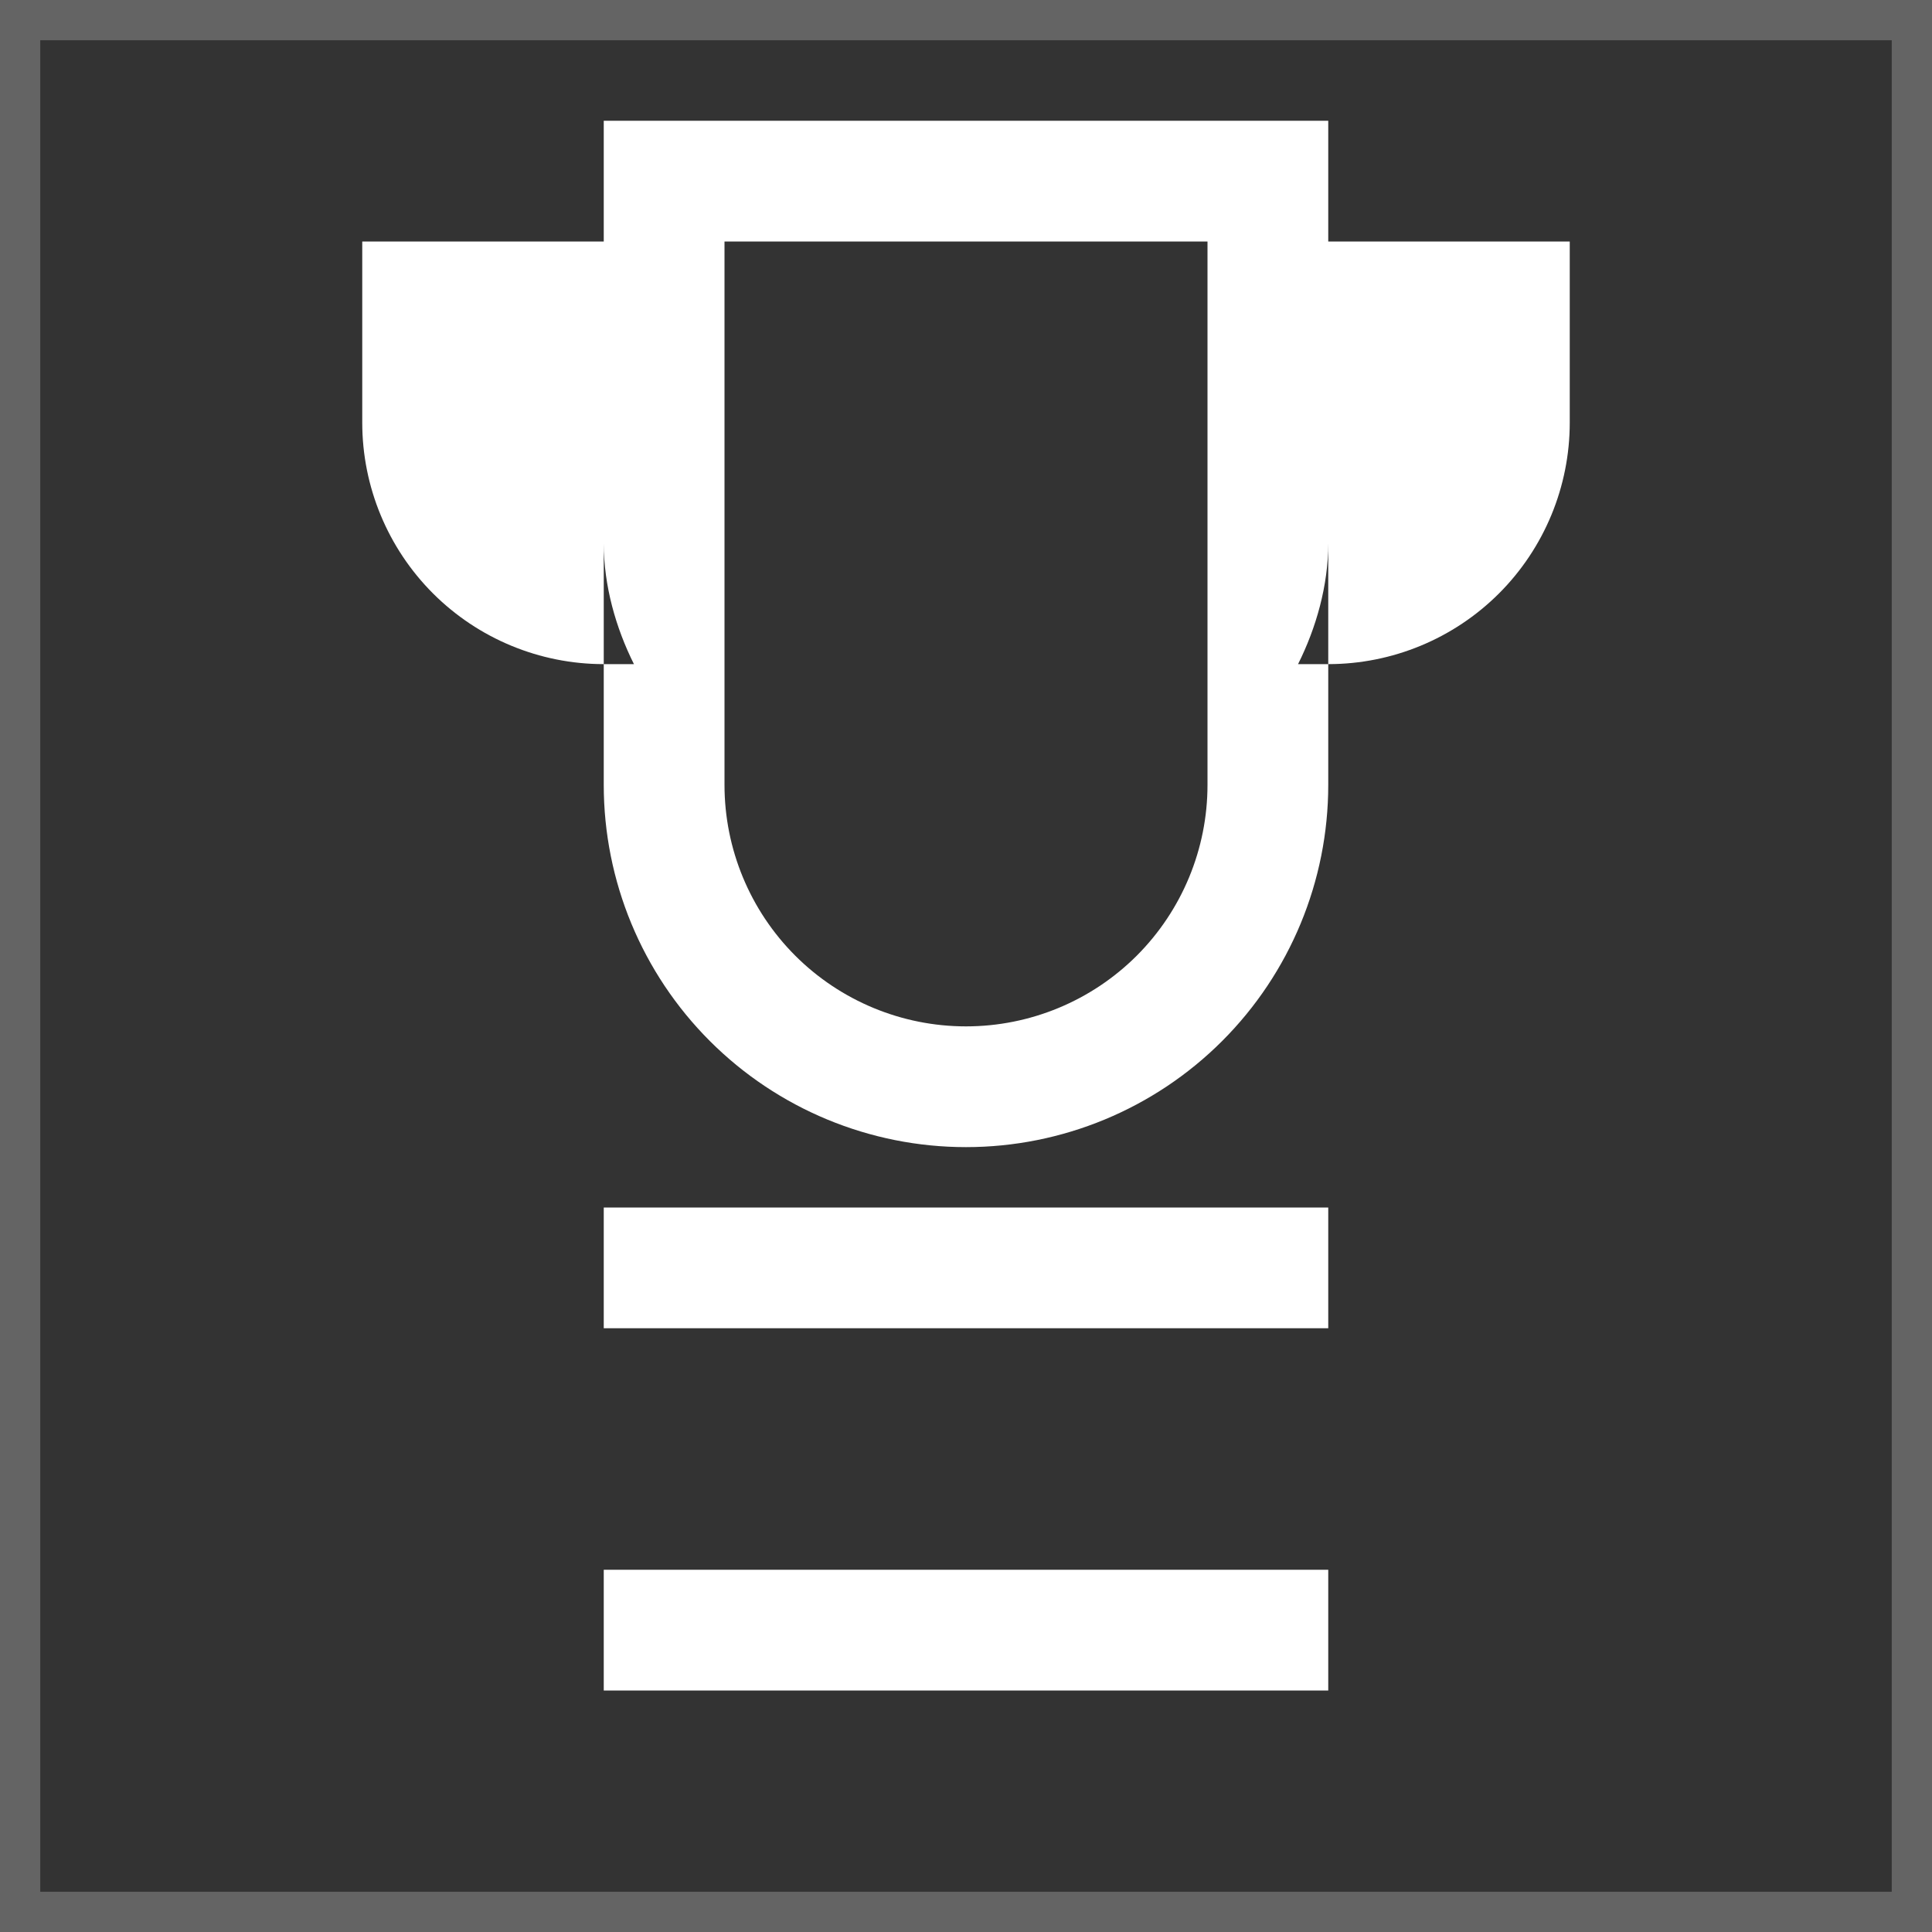 <svg width="48" height="48" viewBox="0 0 48 48" fill="none" xmlns="http://www.w3.org/2000/svg">
  <rect x="0" y="0" width="48" height="48" fill="#333333" stroke="none"/>
  <g clip-path="url(#clip0_15_8)">
  <path d="M24 28.5C21.613 28.5 19.324 27.552 17.636 25.864C15.948 24.176 15 21.887 15 19.5V3H33V19.5C33 21.887 32.052 24.176 30.364 25.864C28.676 27.552 26.387 28.5 24 28.5ZM18 6V19.5C18 21.091 18.632 22.617 19.757 23.743C20.883 24.868 22.409 25.5 24 25.5C25.591 25.5 27.117 24.868 28.243 23.743C29.368 22.617 30 21.091 30 19.5V6H18ZM9 6V10.5C9 12.091 9.632 13.617 10.757 14.743C11.883 15.868 13.409 16.5 15 16.5H15.75C15.3 15.6 15 14.55 15 13.5V6H9ZM33 6V13.5C33 14.55 32.7 15.6 32.25 16.5H33C34.591 16.5 36.117 15.868 37.243 14.743C38.368 13.617 39 12.091 39 10.5V6H33ZM15 33V30H33V33H15ZM15 42V39H33V42H15Z" fill="white"/>
  </g>
  <rect x="0.5" y="0.5" width="47" height="47" stroke="white" stroke-opacity="0.24"/>
  <defs>
  <clipPath id="clip0_15_8">
  <rect width="48" height="48" fill="white"/>
  </clipPath>
  </defs>
</svg>
